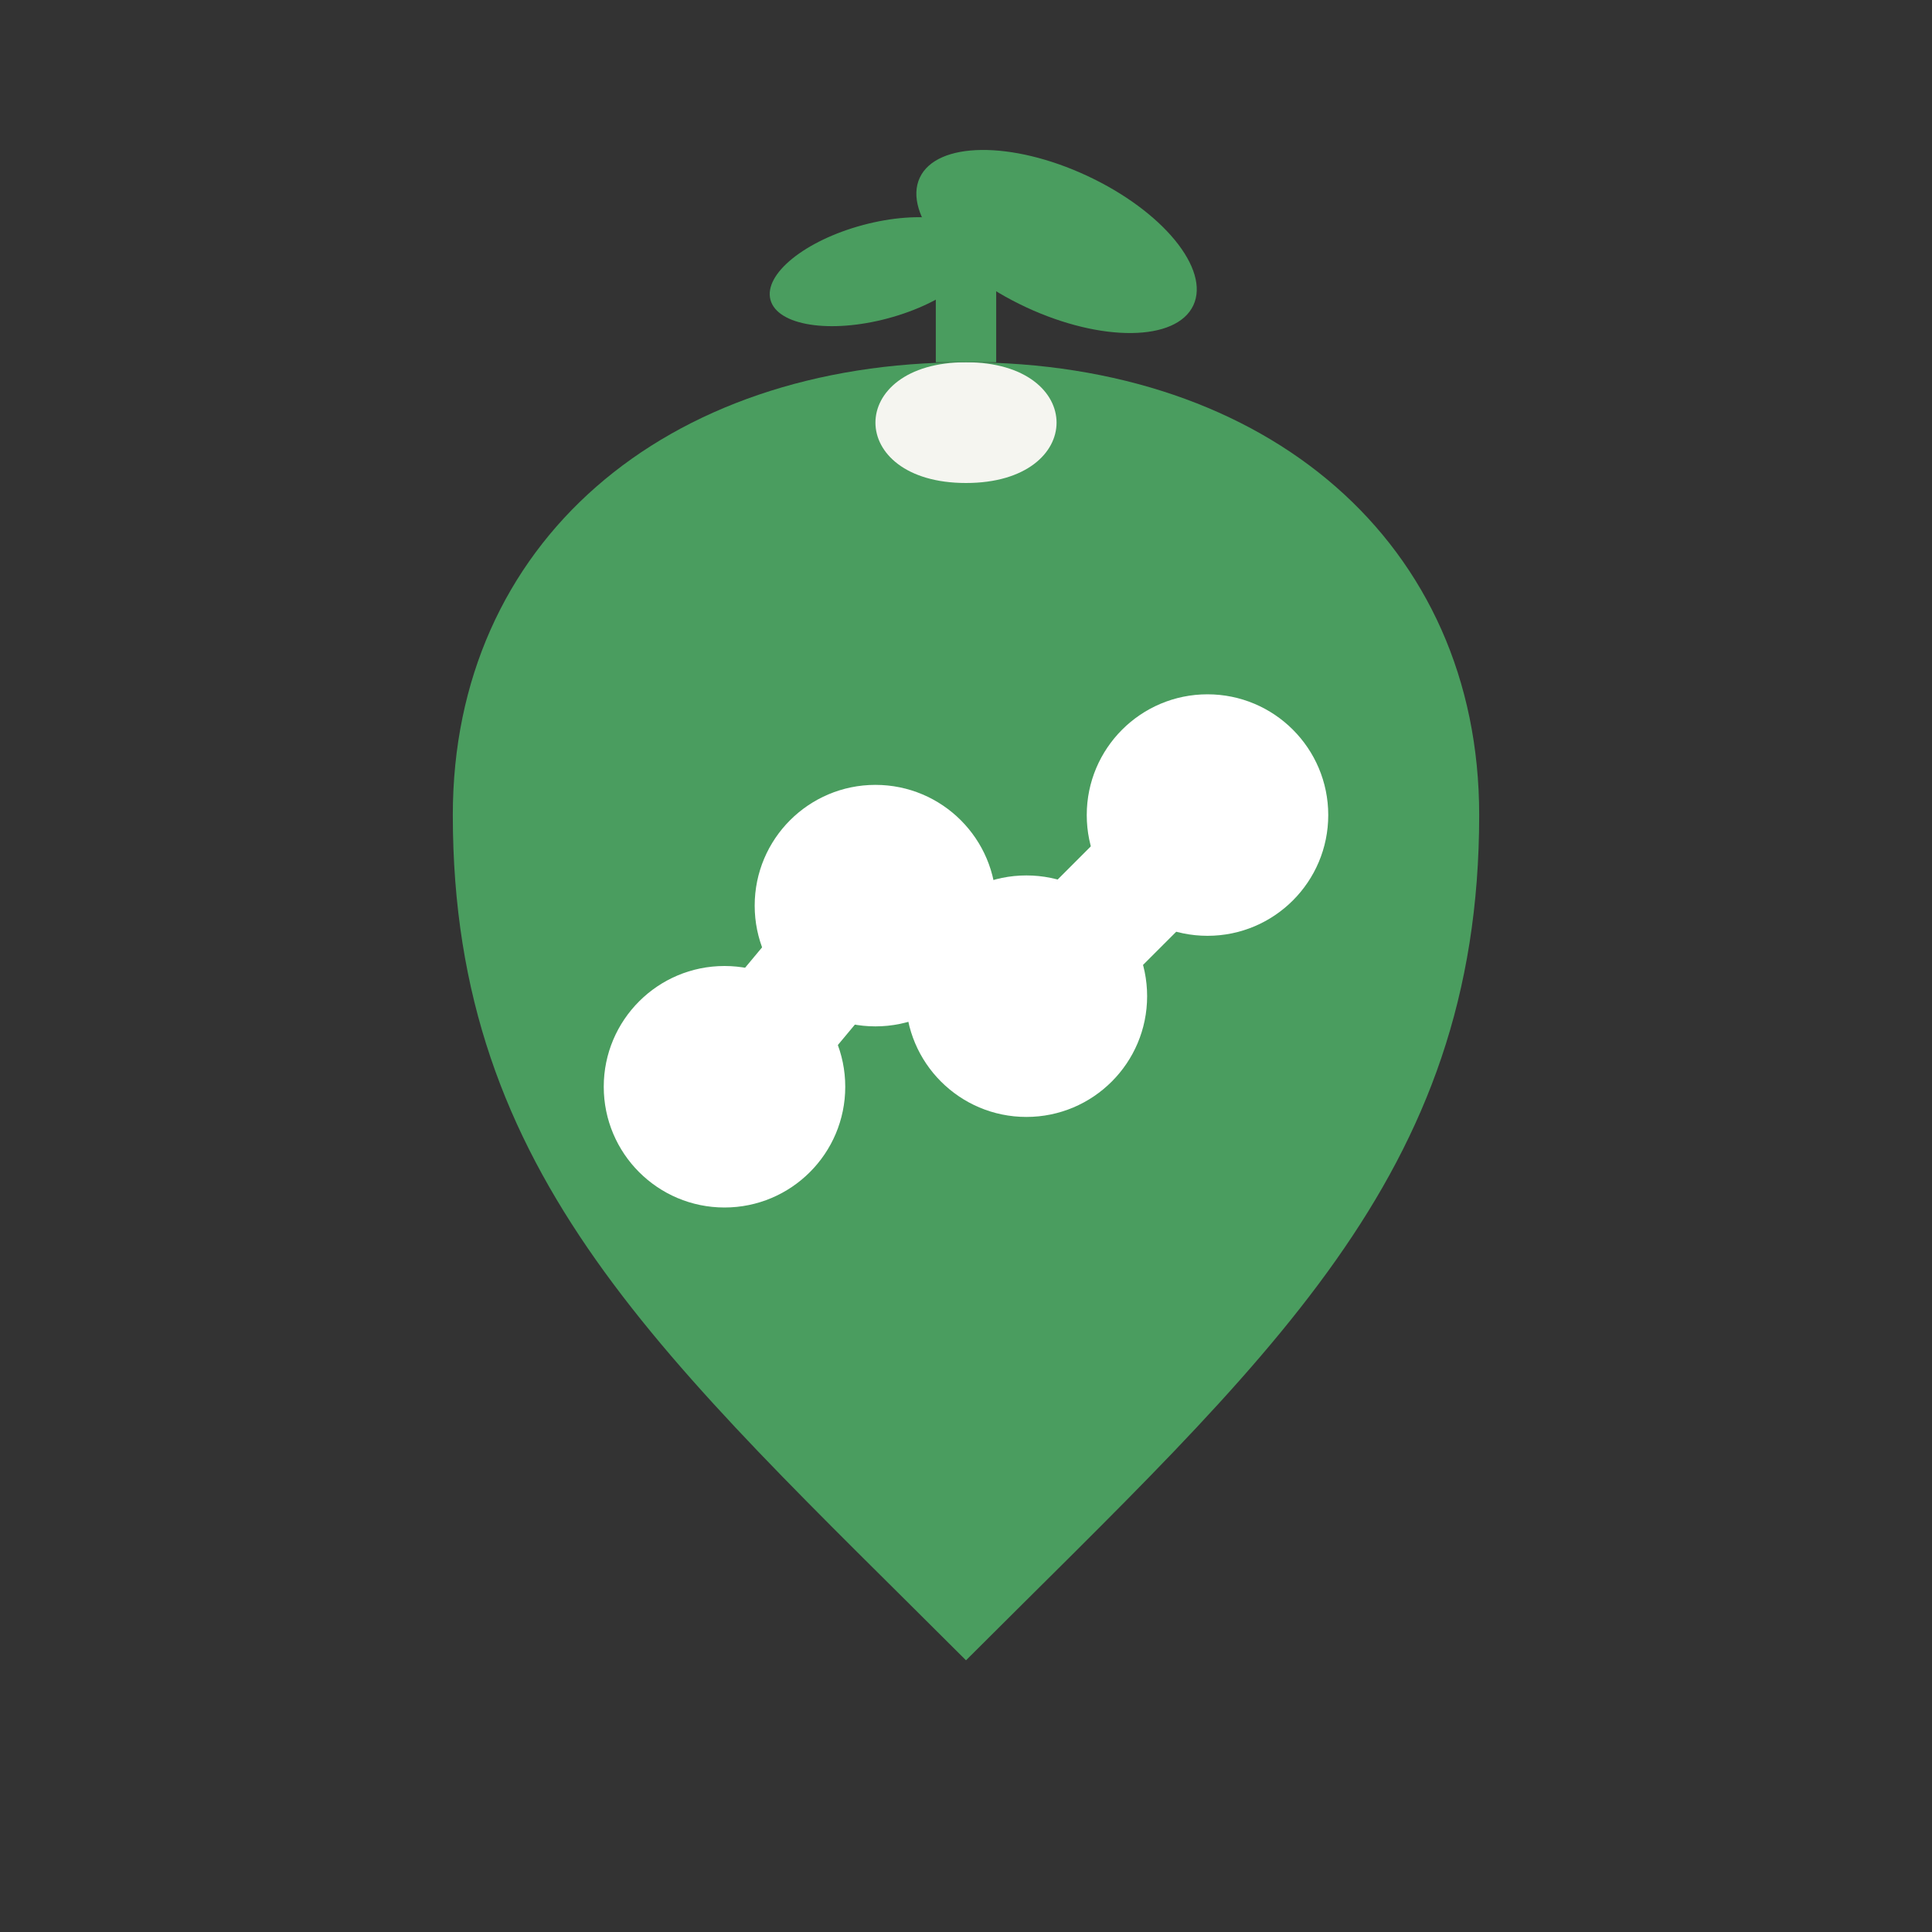 <svg width="32" height="32" viewBox="0 0 32 32" xmlns="http://www.w3.org/2000/svg">
  <rect x="0" y="0" width="32" height="32" fill="#333333" stroke="none"/>
  <!-- Apple body - more accurate shape -->
  <path d="M16 6c-5 0-8.5 3-8.5 7.5 0 6 3.5 9 8.5 14 5-5 8.5-8 8.5-14 0-4.5-3.5-7.5-8.5-7.5z" fill="#4a9d5f"/>
  
  <!-- Apple indent at top -->
  <path d="M16 6c-1 0-1.5 0.5-1.5 1 0 0.5 0.5 1 1.5 1 1 0 1.5-0.5 1.5-1 0-0.5-0.5-1-1.5-1z" fill="#f5f5f0"/>
  
  <!-- Apple stem and leaves -->
  <rect x="15.5" y="3" width="1" height="3" fill="#4a9d5f"/>
  <ellipse cx="17.5" cy="4" rx="2.5" ry="1.2" fill="#4a9d5f" transform="rotate(25 17.5 4)"/>
  <ellipse cx="14.5" cy="4.5" rx="1.8" ry="0.8" fill="#4a9d5f" transform="rotate(-15 14.5 4.5)"/>
  
  <!-- Analytics chart inside apple - more prominent -->
  <g transform="translate(16, 16)">
    <!-- Chart line with upward trend -->
    <path d="M-4 2 L-1.5 -1 L1 0.5 L4 -2.5" stroke="white" stroke-width="2" fill="none" stroke-linecap="round" stroke-linejoin="round"/>
    
    <!-- Chart points - larger and more visible -->
    <circle cx="-4" cy="2" r="2" fill="white"/>
    <circle cx="-1.5" cy="-1" r="2" fill="white"/>
    <circle cx="1" cy="0.5" r="2" fill="white"/>
    <circle cx="4" cy="-2.5" r="2" fill="white"/>
  </g>
</svg>